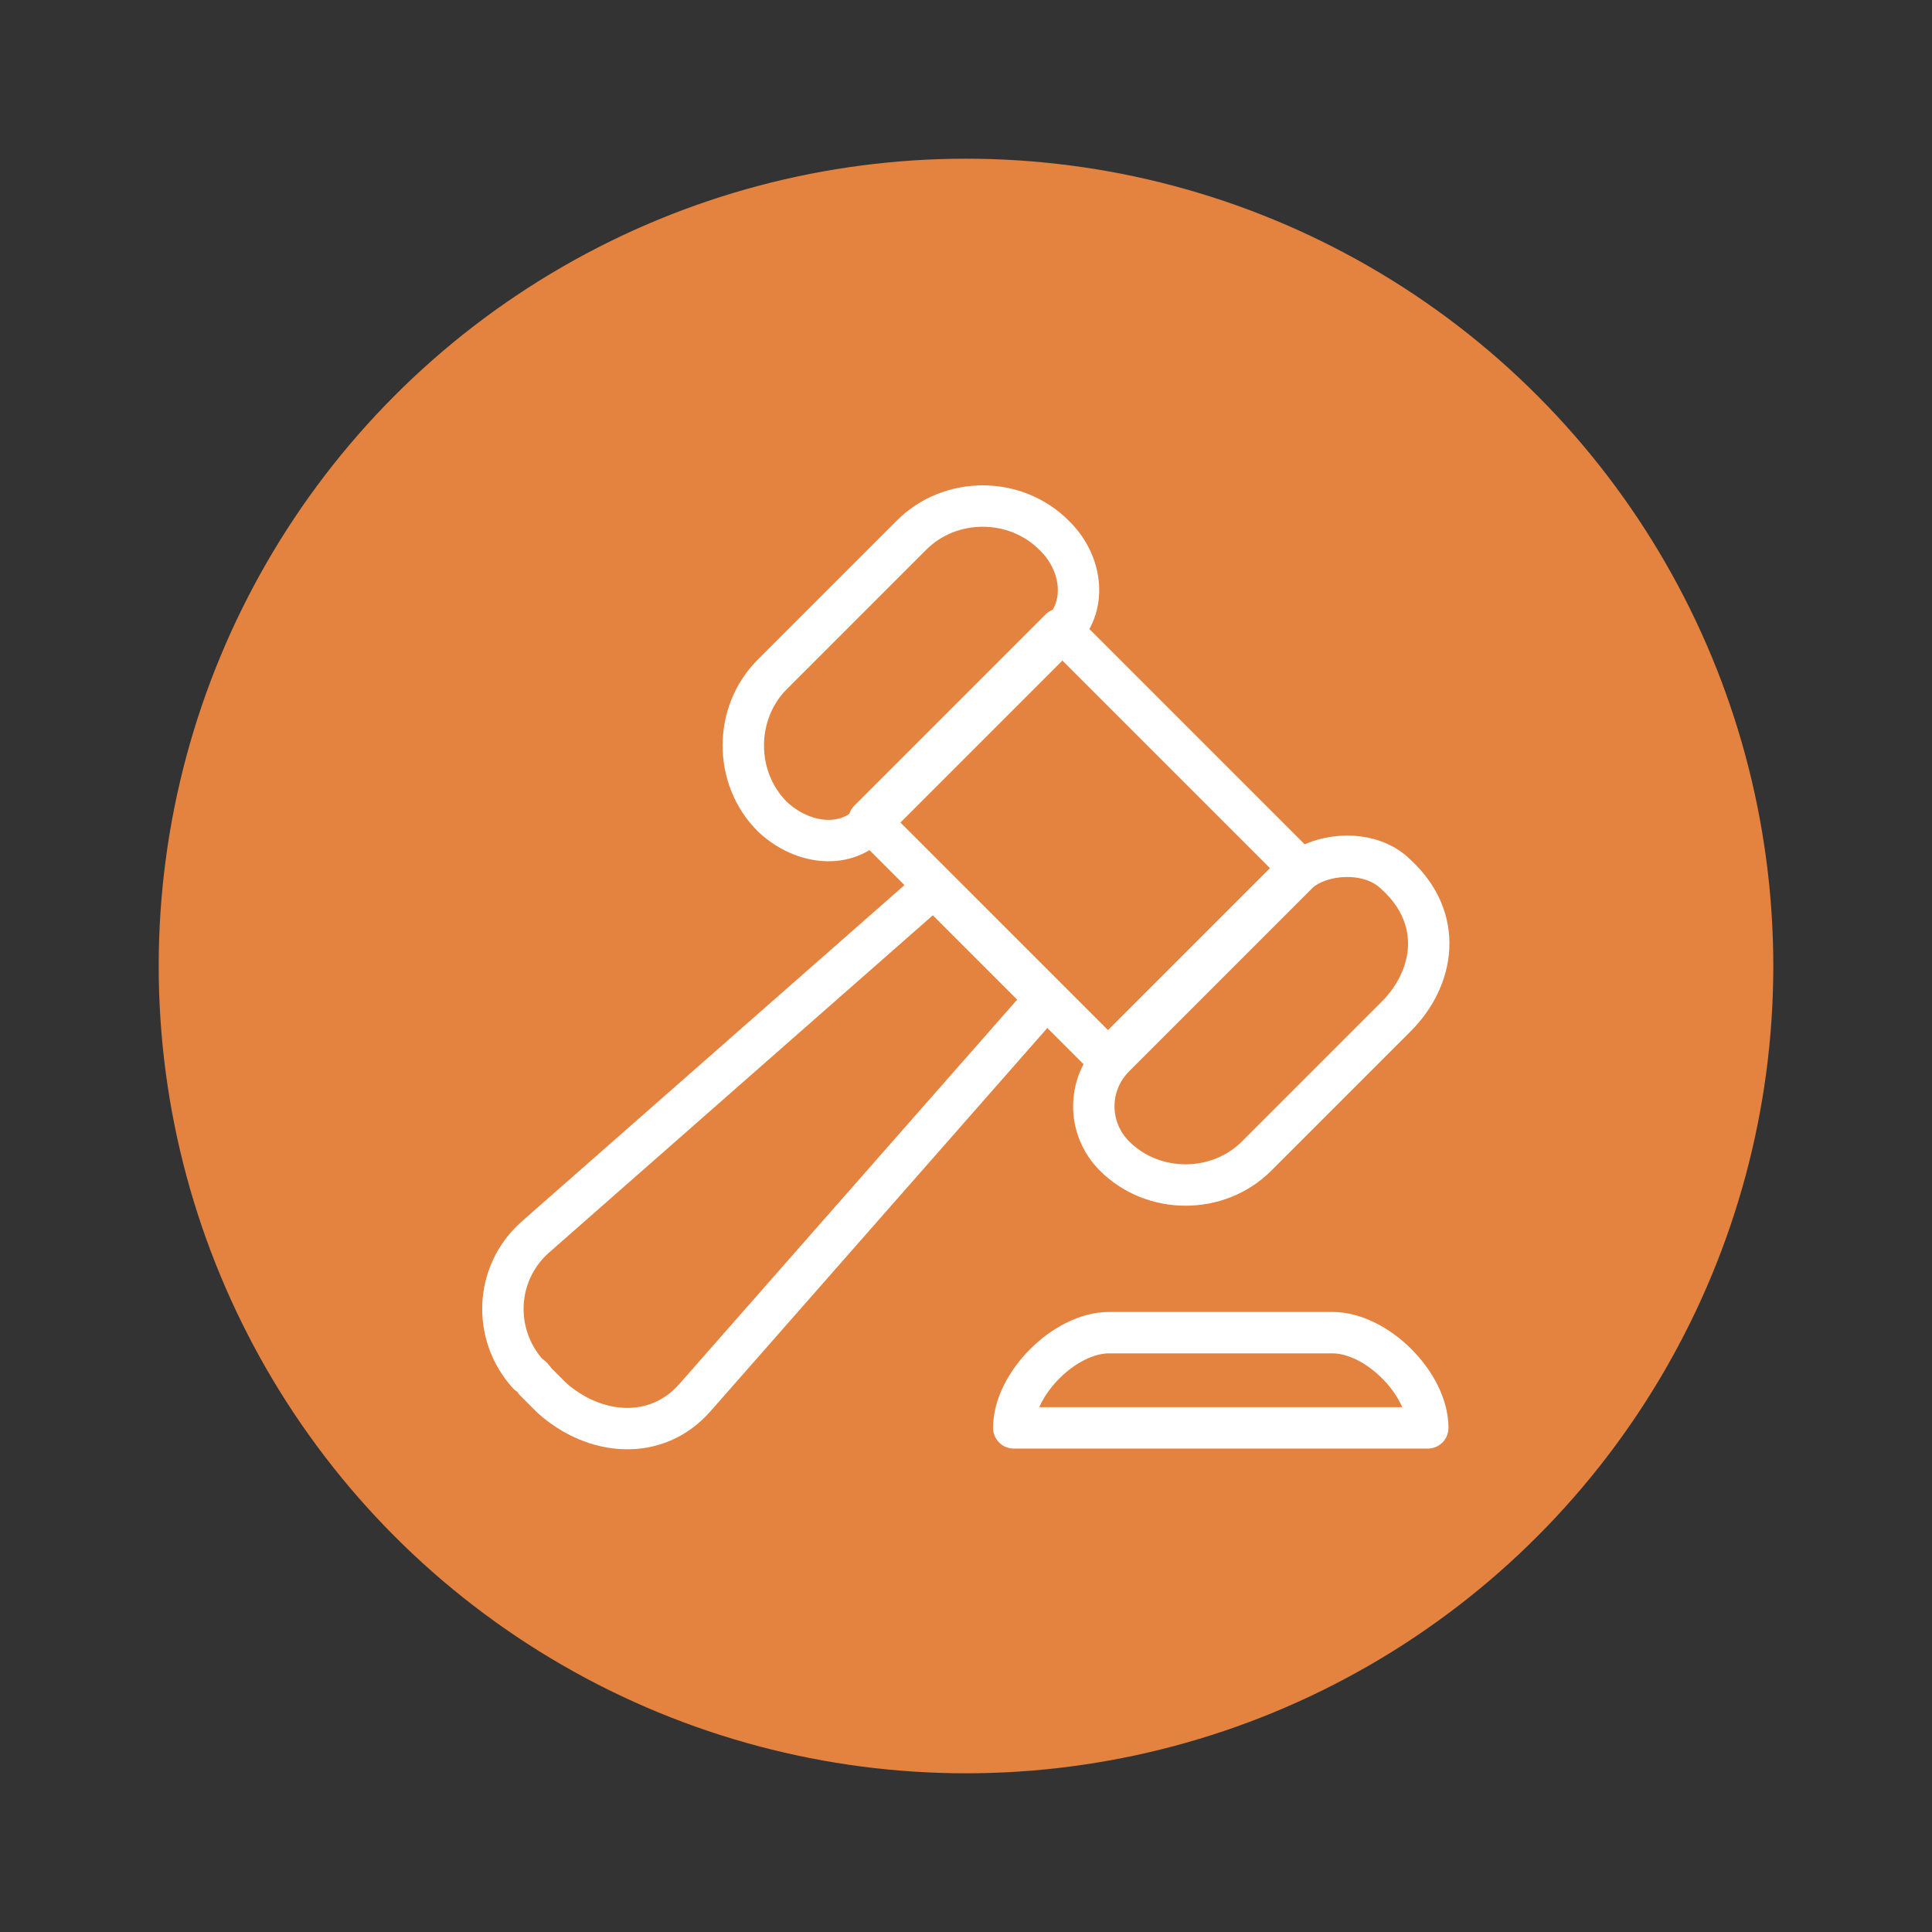 <?xml version="1.0" encoding="utf-8"?>
<!-- Generator: Adobe Illustrator 24.1.0, SVG Export Plug-In . SVG Version: 6.00 Build 0)  -->
<svg version="1.1" id="Layer_1" xmlns="http://www.w3.org/2000/svg" xmlns:xlink="http://www.w3.org/1999/xlink" x="0px" y="0px"
	 viewBox="0 0 140 140" style="enable-background:new 0 0 140 140;" xml:space="preserve">
<rect x="0" y="0" width="140" height="140" fill="#333333" stroke="none"/>
<style type="text/css">
	.st0{fill:none;stroke:#FFFFFF;stroke-width:3;stroke-linecap:round;stroke-linejoin:round;}
	.st1{fill:#FFFFFF;}
	.st2{fill:none;stroke:#FFFFFF;stroke-width:2.927;stroke-linecap:round;stroke-linejoin:round;}
	.st3{fill:#CCCCCB;}
	.st4{fill:none;stroke:#FFFFFF;}
	.st5{fill:#E4823F;}
	.st6{fill:none;stroke:#E4823C;stroke-width:3;stroke-linecap:round;stroke-linejoin:round;}
	.st7{fill:#FFFFFF;stroke:#E4823C;stroke-miterlimit:10;}
	.st8{fill:none;stroke:#E4823C;stroke-width:2.927;stroke-linecap:round;stroke-linejoin:round;}
</style>
<circle id="Ellipse_107_2_" class="st5" cx="70" cy="70" r="58.5"/>
<g id="Group_364_5_" transform="translate(303.062 -1010.93)">
	<path id="Path_244_5_" class="st0" d="M-264.3,1111l1.2,1.2c3.1,2.8,7.6,3.2,10.4,0l25.4-28.9l-8.1-8.1l-28.9,25.4
		c-2.9,2.6-3.1,7-0.5,9.9C-264.6,1110.6-264.4,1110.8-264.3,1111z"/>
	
		<rect id="Rectangle_245_5_" x="-234.2" y="1060" transform="matrix(0.707 -0.707 0.707 0.707 -823.935 155.374)" class="st0" width="19.6" height="24.5"/>
	<path id="Path_245_5_" class="st0" d="M-209.1,1074.3l-13.2,13.2c-2,2-2,5.2,0,7.2l0,0c2.8,2.8,7.5,2.8,10.3,0l10.1-10.1
		c2.8-2.8,3.5-7.1,0-10.3h0C-203.9,1072.3-207.7,1072.8-209.1,1074.3z"/>
	<path id="Path_246_5_" class="st0" d="M-226.1,1056.7l-13.9,13.9c-2,2-5.1,1.4-7.1-0.5h0c-2.8-2.8-2.8-7.5,0-10.3l10.1-10.1
		c2.8-2.8,7.5-2.8,10.3,0l0,0C-224.7,1051.6-224.2,1054.7-226.1,1056.7z"/>
	<path id="Path_247_5_" class="st0" d="M-206.5,1107.5h-16.2c-3.2,0-6.9,3.7-6.9,6.9h30C-199.6,1111.2-203.3,1107.5-206.5,1107.5z"
		/>
</g>
</svg>
